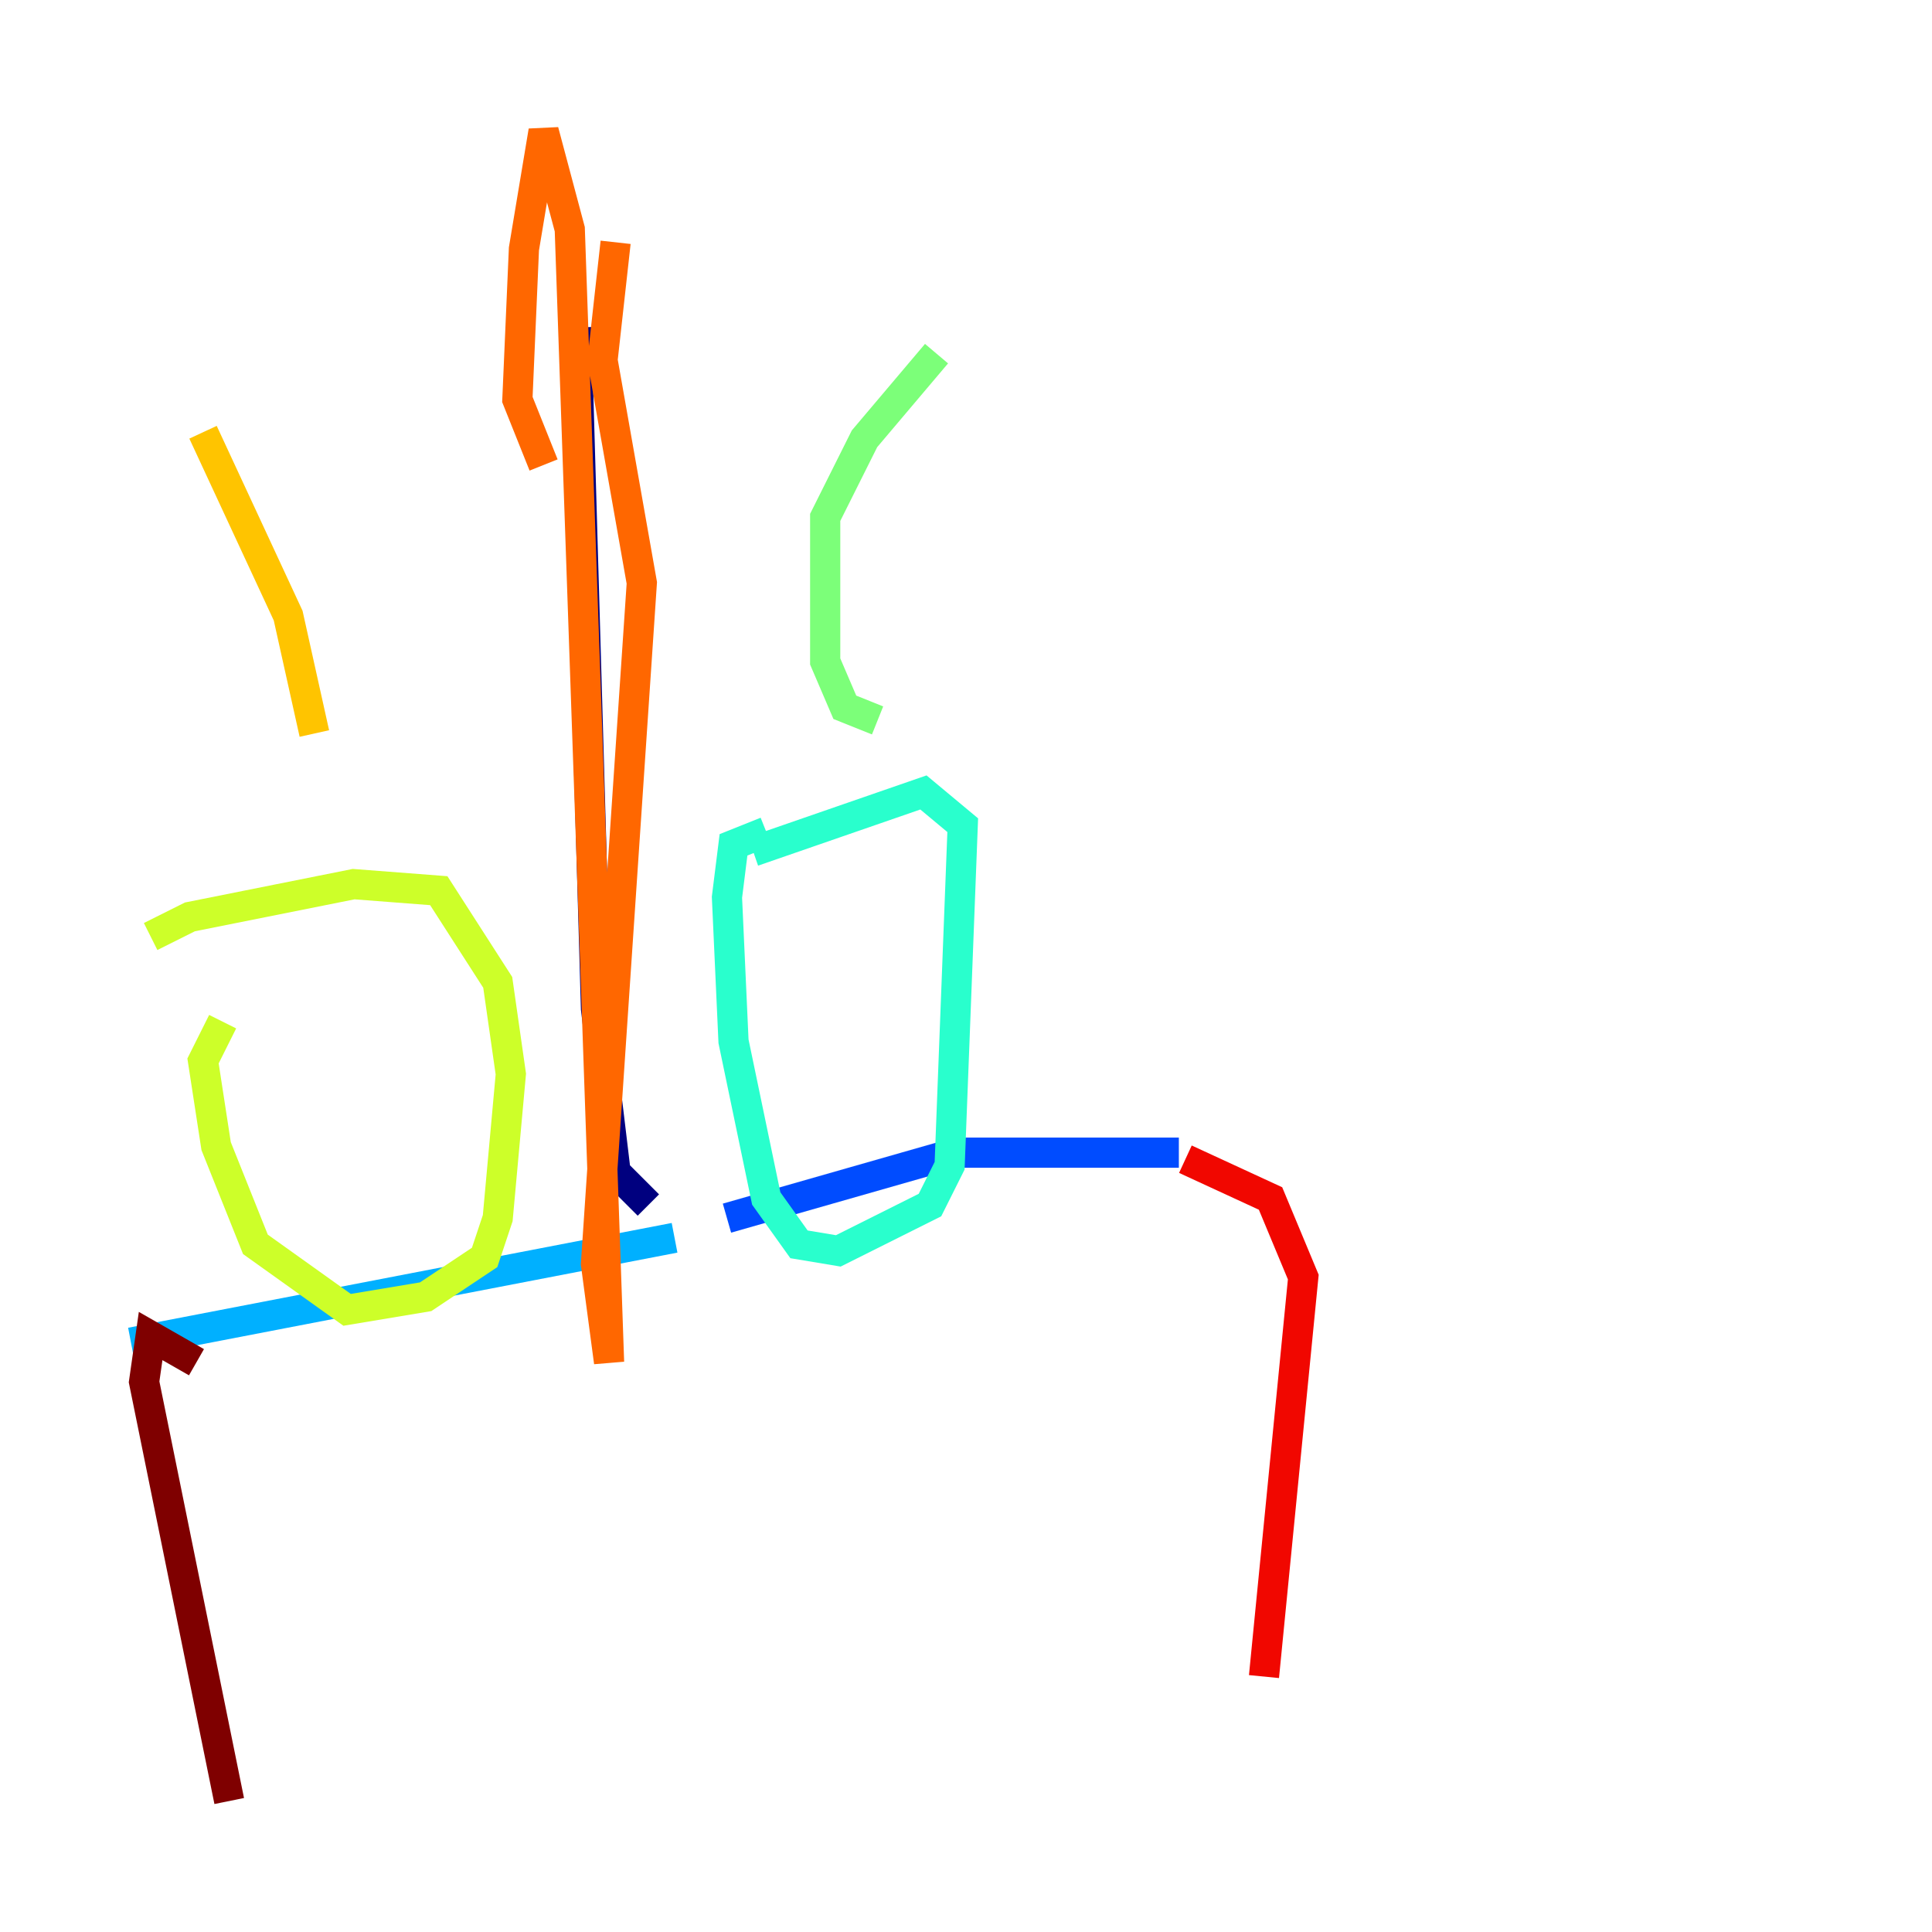 <?xml version="1.0" encoding="utf-8" ?>
<svg baseProfile="tiny" height="128" version="1.2" viewBox="0,0,128,128" width="128" xmlns="http://www.w3.org/2000/svg" xmlns:ev="http://www.w3.org/2001/xml-events" xmlns:xlink="http://www.w3.org/1999/xlink"><defs /><polyline fill="none" points="38.183,21.695 39.485,66.82 40.786,77.668 42.956,79.837" stroke="#00007f" stroke-width="2" /><polyline fill="none" points="49.464,82.007 49.464,82.007" stroke="#0000f1" stroke-width="2" /><polyline fill="none" points="48.163,80.705 63.349,76.366 78.102,76.366" stroke="#004cff" stroke-width="2" /><polyline fill="none" points="44.691,82.007 8.678,88.949" stroke="#00b0ff" stroke-width="2" /><polyline fill="none" points="49.898,56.407 61.18,52.502 63.783,54.671 62.915,77.234 61.614,79.837 55.539,82.875 52.936,82.441 50.766,79.403 48.597,68.99 48.163,59.444 48.597,55.973 50.766,55.105" stroke="#29ffcd" stroke-width="2" /><polyline fill="none" points="58.142,47.729 55.973,46.861 54.671,43.824 54.671,34.278 57.275,29.071 62.047,23.43" stroke="#7cff79" stroke-width="2" /><polyline fill="none" points="9.98,62.047 12.583,60.746 23.43,58.576 29.071,59.01 32.976,65.085 33.844,71.159 32.976,80.705 32.108,83.308 28.203,85.912 22.997,86.78 16.922,82.441 14.319,75.932 13.451,70.291 14.752,67.688" stroke="#cdff29" stroke-width="2" /><polyline fill="none" points="20.827,48.597 19.091,40.786 13.451,28.637" stroke="#ffc400" stroke-width="2" /><polyline fill="none" points="36.014,30.807 34.278,26.468 34.712,16.488 36.014,8.678 37.749,15.186 40.352,90.251 39.485,83.742 42.522,38.617 39.919,23.864 40.786,16.054" stroke="#ff6700" stroke-width="2" /><polyline fill="none" points="78.536,76.8 84.176,79.403 86.346,84.61 83.742,111.078" stroke="#f10700" stroke-width="2" /><polyline fill="none" points="13.017,90.251 9.98,88.515 9.546,91.552 15.186,119.322" stroke="#7f0000" stroke-width="2" /></svg>